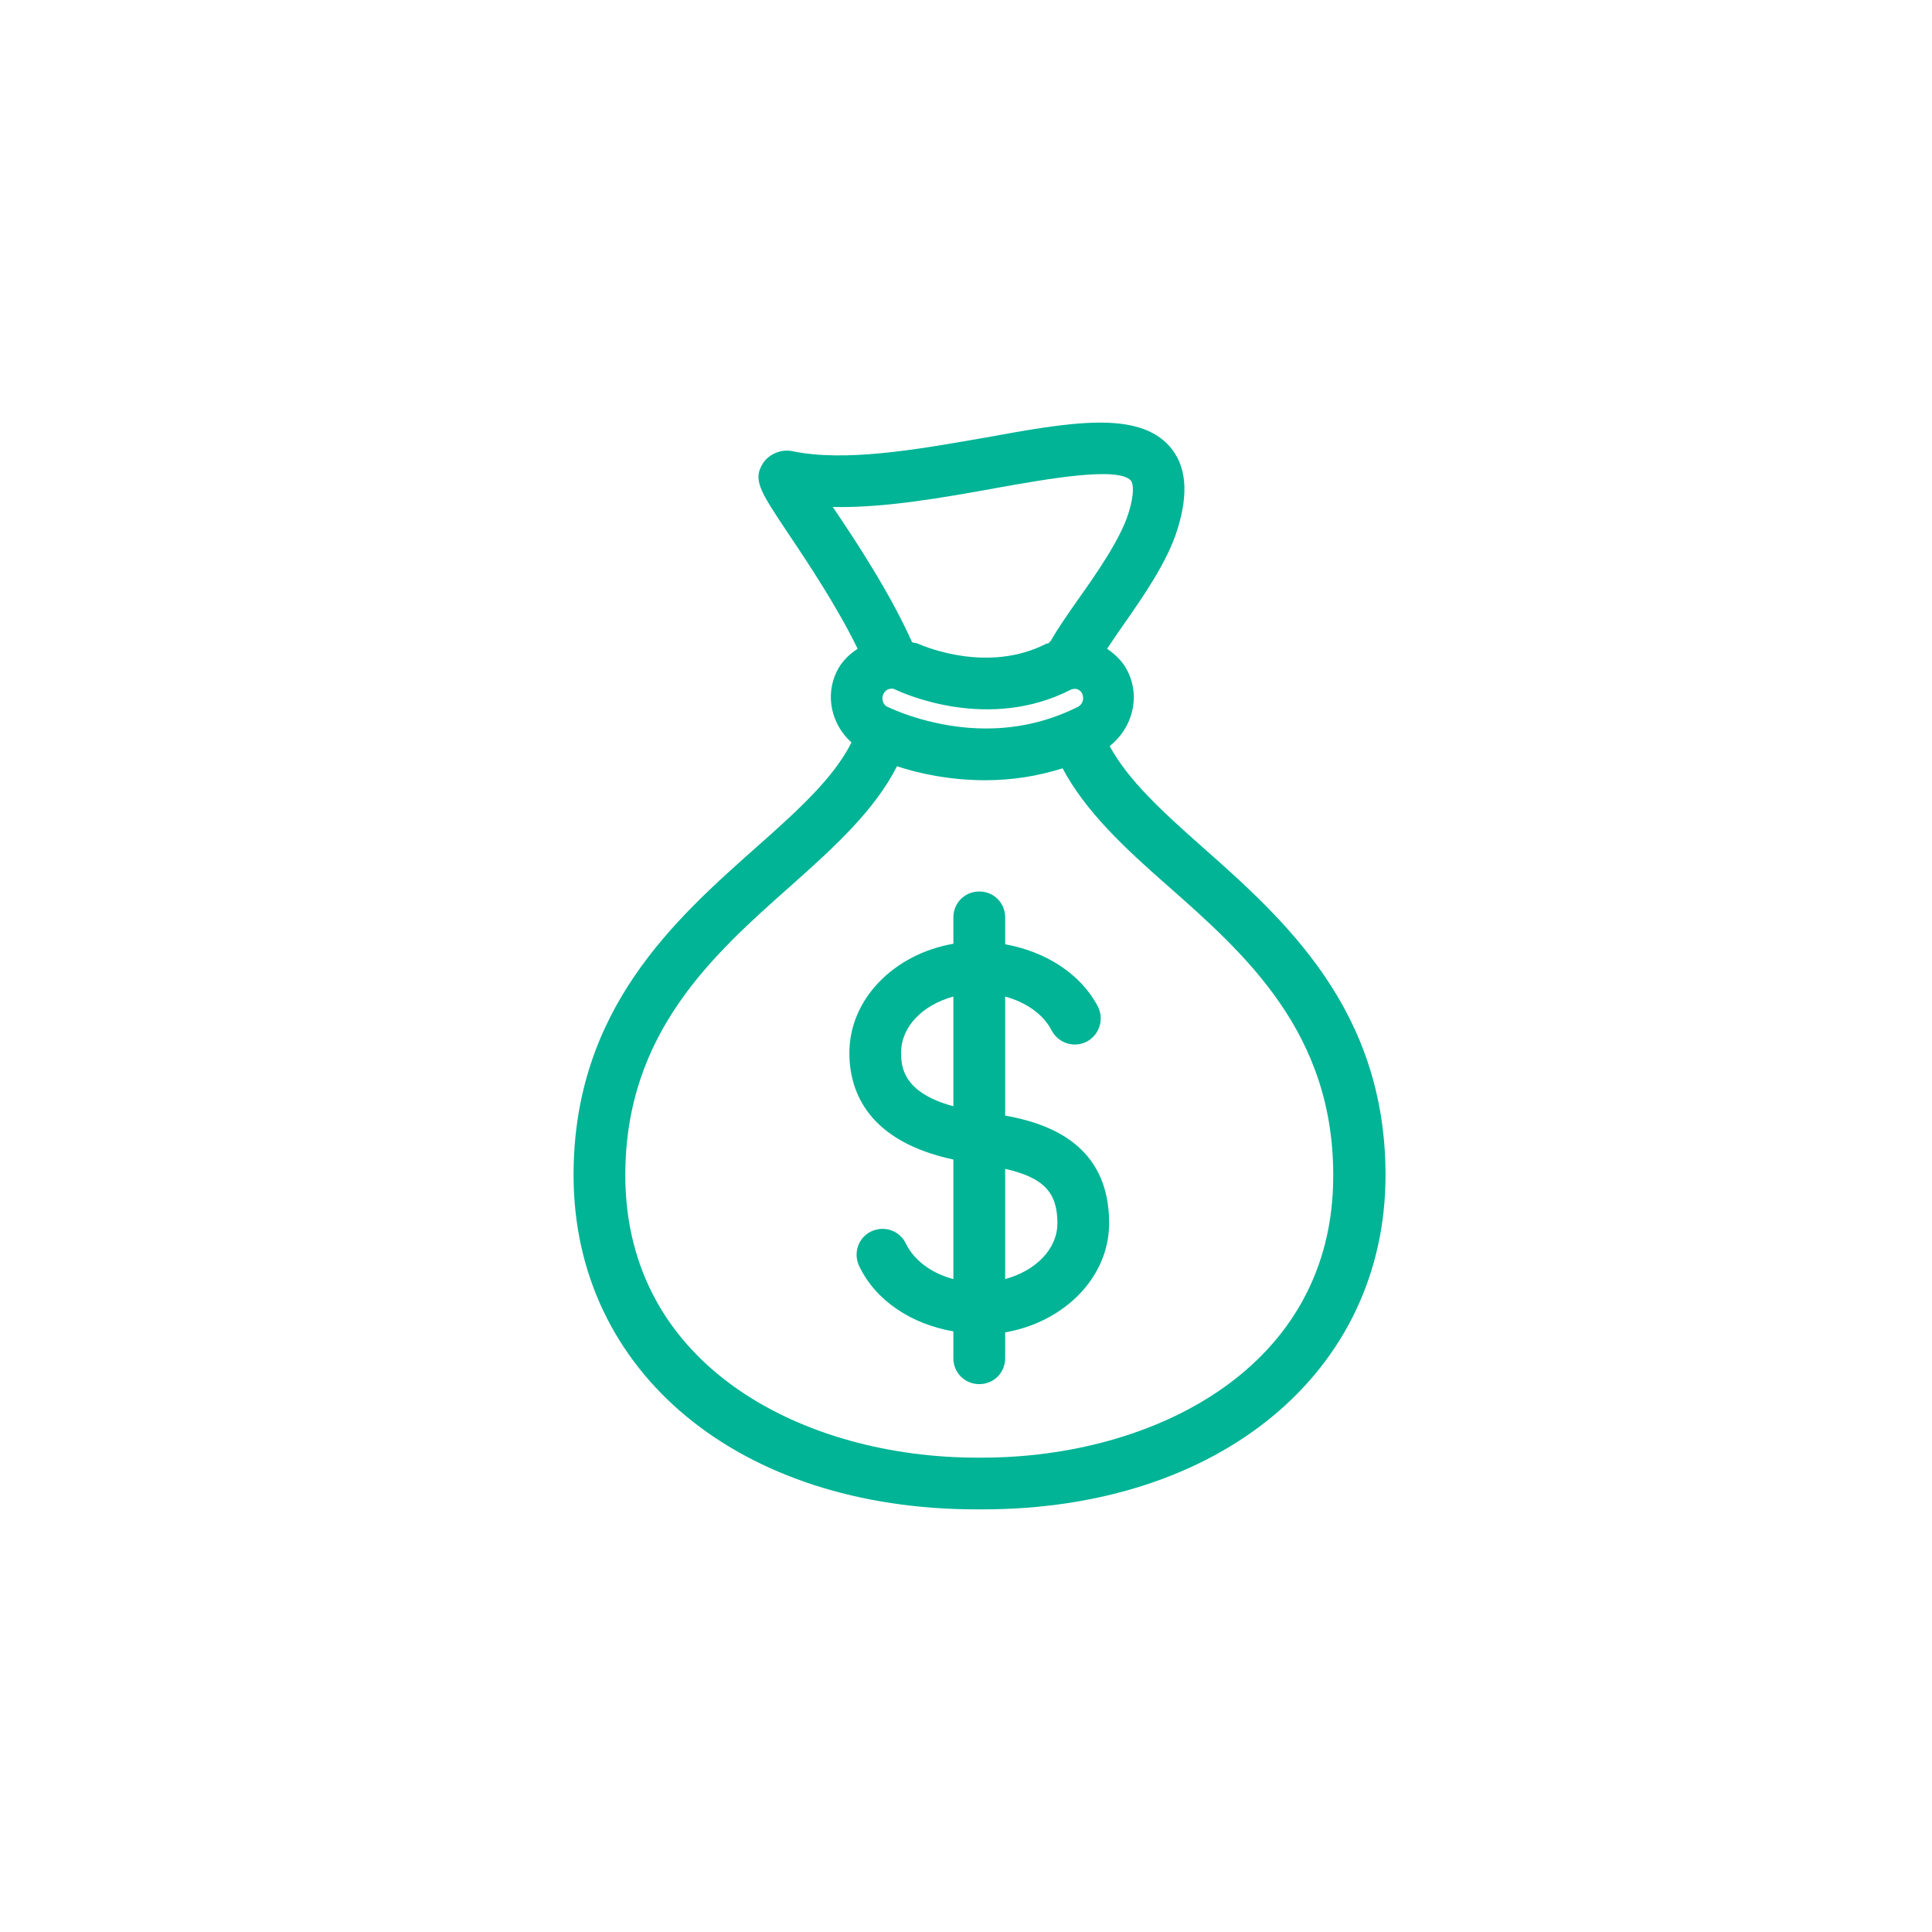 <svg width="64" height="64" viewBox="0 0 64 64" fill="none" xmlns="http://www.w3.org/2000/svg">
<path fill-rule="evenodd" clip-rule="evenodd" d="M36.76 24.715C37.36 25.829 38.491 26.875 39.811 28.04L39.825 28.053C42.531 30.451 45.897 33.433 45.897 38.926C45.897 45.44 40.411 50 32.543 50H32.354C24.486 50 19 45.457 19 38.926C19 33.435 22.363 30.453 25.085 28.039L25.103 28.023C26.457 26.823 27.623 25.76 28.206 24.595C27.554 24.012 27.314 23.052 27.726 22.229C27.88 21.92 28.12 21.68 28.411 21.492C27.743 20.12 26.8 18.698 26.131 17.703L26.11 17.671C25.168 16.258 24.917 15.882 25.291 15.321C25.497 15.029 25.891 14.875 26.234 14.943C27.974 15.311 30.349 14.896 32.47 14.525C32.523 14.516 32.576 14.507 32.628 14.498C35.457 13.983 37.685 13.589 38.748 14.789C39.297 15.423 39.383 16.315 39.005 17.532C38.671 18.617 37.866 19.768 37.159 20.777C37.14 20.804 37.121 20.831 37.103 20.858C36.948 21.081 36.811 21.286 36.674 21.492C36.948 21.68 37.205 21.92 37.36 22.246C37.788 23.12 37.497 24.132 36.76 24.715ZM29.268 22.983C29.183 23.138 29.251 23.343 29.388 23.412C29.39 23.412 29.402 23.417 29.424 23.427C29.656 23.533 30.974 24.132 32.663 24.132C33.743 24.132 34.754 23.892 35.714 23.412C35.868 23.326 35.92 23.138 35.851 22.983C35.8 22.88 35.731 22.846 35.68 22.829C35.628 22.812 35.56 22.812 35.474 22.846C32.75 24.241 29.962 22.981 29.682 22.855C29.673 22.851 29.666 22.848 29.663 22.846C29.611 22.812 29.56 22.812 29.526 22.812C29.506 22.812 29.485 22.818 29.469 22.823C29.457 22.826 29.447 22.829 29.44 22.829C29.388 22.846 29.32 22.88 29.268 22.983ZM33 16.166L32.937 16.178L32.932 16.179C31.219 16.487 29.318 16.829 27.588 16.795C28.377 17.96 29.491 19.658 30.211 21.269C30.238 21.287 30.268 21.291 30.301 21.295C30.333 21.299 30.366 21.304 30.4 21.32C30.401 21.32 30.409 21.324 30.424 21.33C30.673 21.435 32.747 22.306 34.668 21.32C34.685 21.32 34.72 21.32 34.737 21.303C34.754 21.295 34.763 21.282 34.771 21.269C34.78 21.256 34.788 21.243 34.806 21.235C35.028 20.84 35.337 20.395 35.697 19.881C36.331 18.989 37.103 17.875 37.377 17.018C37.583 16.366 37.548 16.023 37.463 15.921C37.039 15.446 34.725 15.859 33 16.166ZM32.354 48.286H32.543C38.148 48.286 44.182 45.354 44.165 38.926C44.165 34.194 41.251 31.606 38.663 29.326C37.257 28.092 35.954 26.875 35.2 25.452C34.377 25.709 33.537 25.846 32.645 25.846C31.463 25.846 30.434 25.623 29.714 25.383C28.977 26.84 27.64 28.058 26.217 29.326L26.2 29.341C23.633 31.618 20.714 34.205 20.714 38.926C20.714 45.354 26.748 48.286 32.354 48.286ZM33.297 33.012V36.954C34.72 37.212 36.742 37.897 36.742 40.52C36.742 42.303 35.268 43.794 33.297 44.137V44.994C33.297 45.474 32.92 45.851 32.44 45.851C31.96 45.851 31.582 45.474 31.582 44.994V44.103C30.194 43.863 29.011 43.092 28.463 41.943C28.257 41.514 28.428 41 28.857 40.794C29.285 40.589 29.8 40.76 30.005 41.189C30.28 41.754 30.863 42.183 31.582 42.371V38.411C28.788 37.812 28.137 36.2 28.137 34.88C28.137 33.097 29.611 31.606 31.582 31.263V30.389C31.582 29.909 31.96 29.532 32.44 29.532C32.92 29.532 33.297 29.909 33.297 30.389V31.28C34.634 31.52 35.8 32.257 36.365 33.337C36.588 33.766 36.417 34.28 36.005 34.503C35.577 34.726 35.062 34.554 34.84 34.143C34.565 33.594 33.983 33.2 33.297 33.012ZM31.582 33.012C30.571 33.286 29.851 34.006 29.851 34.863C29.851 35.292 29.868 36.183 31.582 36.646V33.012ZM33.297 38.72V42.371C34.308 42.097 35.028 41.377 35.028 40.52C35.028 39.509 34.583 39.011 33.297 38.72Z" fill="#00B495"/>
</svg>
